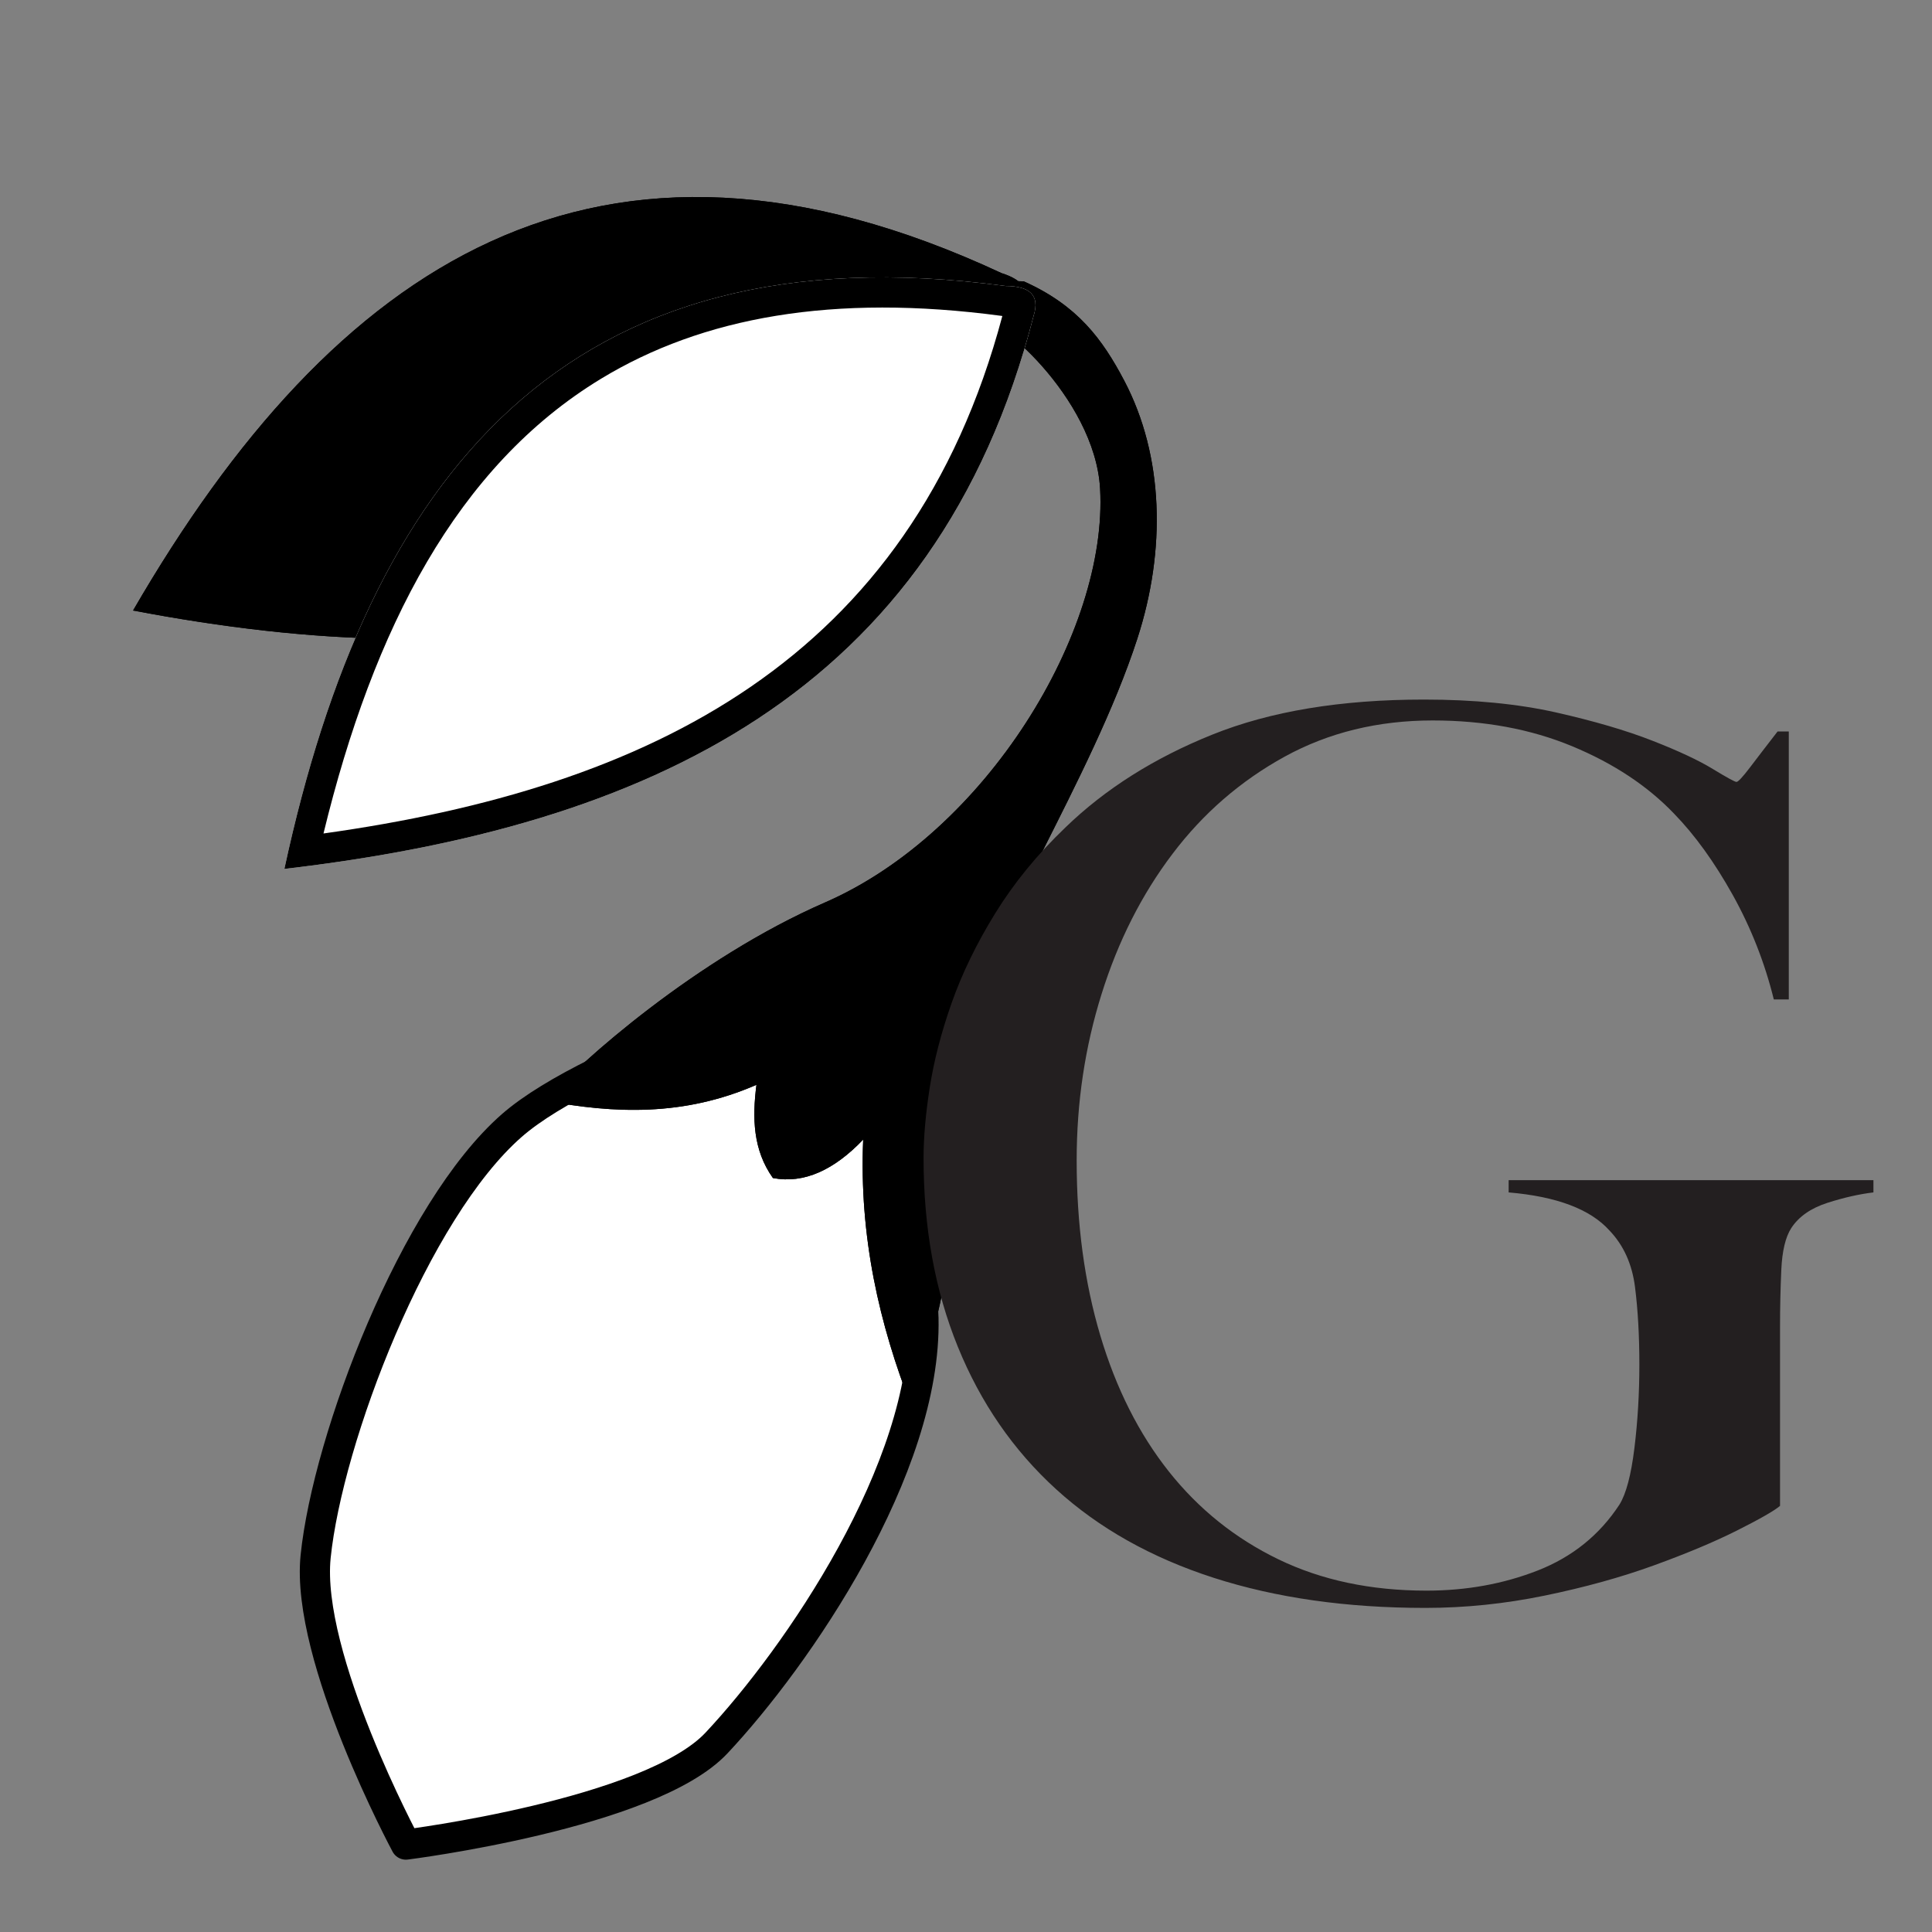 <?xml version="1.0" encoding="UTF-8" standalone="no"?><!DOCTYPE svg PUBLIC "-//W3C//DTD SVG 1.1//EN" "http://www.w3.org/Graphics/SVG/1.1/DTD/svg11.dtd"><svg width="100%" height="100%" viewBox="0 0 32 32" version="1.1" xmlns="http://www.w3.org/2000/svg" xmlns:xlink="http://www.w3.org/1999/xlink" xml:space="preserve" xmlns:serif="http://www.serif.com/" style="fill-rule:evenodd;clip-rule:evenodd;stroke-linejoin:round;stroke-miterlimit:2;"><rect x="0" y="0" width="32" height="32" fill="#808080" stroke="none"/><rect id="icon-mono" x="0" y="0" width="32" height="32" style="fill:none;"/><g><g><path d="M6.723,30.552c0,-0 -1.667,-3.102 -1.495,-4.772c0.201,-1.957 1.633,-5.725 3.249,-7.138c1.358,-1.188 5.38,-2.41 5.38,-2.41c0,0 1.396,3.82 1.438,5.599c0.058,2.489 -2.091,5.614 -3.428,7.039c-1.104,1.176 -5.144,1.682 -5.144,1.682Z" style="fill:#fff;stroke:#000;stroke-width:0.5px;"/></g><path d="M9.04,18.233c0.557,-0.64 2.504,-2.361 4.622,-3.284c2.668,-1.162 4.693,-4.491 4.559,-6.856c-0.086,-1.519 -1.81,-2.966 -1.975,-2.741c-0.039,-0.513 0.221,-0.72 0.711,-0.692c0.89,0.398 1.302,0.956 1.665,1.647c0.655,1.247 0.693,2.803 0.215,4.274c-0.754,2.318 -2.511,4.95 -2.898,6.601c-0.315,1.343 -0.143,2.92 -0.283,3.941c-0.102,0.744 -0.555,2.184 -0.555,2.184c-0.539,-1.374 -0.872,-2.827 -0.804,-4.432c-0.482,0.504 -0.98,0.735 -1.495,0.637c-0.333,-0.468 -0.342,-0.999 -0.273,-1.544c-1.21,0.528 -2.358,0.475 -3.489,0.265Z"/><path d="M9.04,18.233c0.557,-0.64 2.504,-2.361 4.622,-3.284c2.668,-1.162 4.693,-4.491 4.559,-6.856c-0.086,-1.519 -1.81,-2.966 -1.975,-2.741c-0.039,-0.513 0.221,-0.72 0.711,-0.692c0.89,0.398 1.302,0.956 1.665,1.647c0.655,1.247 0.693,2.803 0.215,4.274c-0.754,2.318 -2.511,4.95 -2.898,6.601c-0.315,1.343 -0.143,2.92 -0.283,3.941c-0.102,0.744 -0.555,2.184 -0.555,2.184c-0.539,-1.374 -0.872,-2.827 -0.804,-4.432c-0.482,0.504 -0.98,0.735 -1.495,0.637c-0.333,-0.468 -0.342,-0.999 -0.273,-1.544c-1.21,0.528 -2.358,0.475 -3.489,0.265Zm8.925,-12.067c-0.133,-0.21 -0.284,-0.402 -0.474,-0.576c0.16,0.17 0.322,0.364 0.474,0.576Zm0.624,3.322c-0.509,2.298 -2.38,4.897 -4.727,5.92c-1.486,0.647 -2.886,1.702 -3.741,2.463c0.718,0.046 1.45,-0.03 2.208,-0.361c0.165,-0.072 0.356,-0.05 0.5,0.058c0.144,0.108 0.219,0.284 0.196,0.463c-0.044,0.347 -0.064,0.689 0.076,1.001c0.286,-0.025 0.558,-0.214 0.834,-0.503c0.144,-0.15 0.366,-0.196 0.557,-0.114c0.192,0.081 0.313,0.273 0.304,0.481c-0.039,0.936 0.065,1.818 0.269,2.661c0.042,-0.183 0.076,-0.356 0.096,-0.501c0.141,-1.033 -0.027,-2.629 0.291,-3.988c0.39,-1.661 2.152,-4.31 2.91,-6.641c0.1,-0.311 0.177,-0.625 0.227,-0.939Z"/><g><path d="M16.589,4.524c-6.698,-3.122 -11.065,-0.14 -14.385,5.588c5.933,1.128 11.212,0.5 14.678,-4.98c0.21,-0.295 0.084,-0.489 -0.293,-0.608Z"/><path d="M16.589,4.524c0.377,0.119 0.503,0.313 0.293,0.608c-3.466,5.48 -8.745,6.108 -14.678,4.98c3.32,-5.728 7.687,-8.71 14.385,-5.588Zm-0.204,0.457c-0.002,-0.001 -0.005,-0.002 -0.007,-0.003c-2.554,-1.191 -4.75,-1.466 -6.672,-0.999c-2.72,0.66 -4.869,2.788 -6.702,5.768c5.39,0.9 10.178,0.192 13.381,-4.766Z"/></g><g><path d="M16.655,4.737c-7.315,-0.98 -10.548,3.181 -11.945,9.655c5.98,-0.699 10.798,-2.881 12.41,-9.162c0.109,-0.345 -0.071,-0.492 -0.465,-0.493Z" style="fill:#fff;"/><path d="M16.655,4.737c0.394,0.001 0.574,0.148 0.465,0.493c-1.612,6.281 -6.43,8.463 -12.41,9.162c1.397,-6.474 4.63,-10.635 11.945,-9.655Zm-0.053,0.497c-0.004,-0.001 -0.009,-0.001 -0.013,-0.002c-2.788,-0.373 -4.956,0.021 -6.637,1.043c-2.381,1.447 -3.767,4.128 -4.594,7.53c5.394,-0.754 9.724,-2.865 11.244,-8.571Z"/></g><g><path d="M31.03,19.75l-0,-0.203l-6.042,-0l0,0.203c0.798,0.068 1.354,0.279 1.67,0.631c0.234,0.245 0.375,0.557 0.423,0.937c0.048,0.38 0.072,0.808 0.072,1.283c0,0.475 -0.027,0.936 -0.082,1.384c-0.055,0.448 -0.138,0.76 -0.248,0.936c-0.329,0.503 -0.78,0.866 -1.35,1.09c-0.571,0.224 -1.186,0.335 -1.846,0.335c-0.921,0 -1.739,-0.173 -2.453,-0.519c-0.715,-0.346 -1.32,-0.831 -1.815,-1.455c-0.495,-0.625 -0.873,-1.374 -1.134,-2.25c-0.261,-0.875 -0.392,-1.842 -0.392,-2.901c0,-0.964 0.138,-1.883 0.413,-2.758c0.274,-0.876 0.666,-1.65 1.175,-2.321c0.508,-0.672 1.127,-1.208 1.856,-1.609c0.728,-0.4 1.546,-0.6 2.453,-0.6c0.853,-0 1.623,0.142 2.31,0.427c0.687,0.285 1.251,0.659 1.691,1.12c0.343,0.353 0.666,0.801 0.969,1.344c0.302,0.543 0.529,1.119 0.68,1.73l0.248,0l-0,-4.438l-0.186,-0c-0.179,0.231 -0.33,0.428 -0.453,0.59c-0.124,0.163 -0.2,0.245 -0.227,0.245c-0.028,-0 -0.158,-0.072 -0.392,-0.214c-0.234,-0.143 -0.567,-0.299 -1,-0.468c-0.433,-0.17 -0.966,-0.326 -1.598,-0.469c-0.633,-0.142 -1.361,-0.213 -2.186,-0.213c-1.375,-0 -2.543,0.193 -3.505,0.58c-0.963,0.387 -1.774,0.899 -2.433,1.537c-0.468,0.448 -0.856,0.923 -1.165,1.425c-0.31,0.502 -0.55,0.998 -0.722,1.486c-0.172,0.489 -0.292,0.954 -0.361,1.395c-0.069,0.441 -0.103,0.831 -0.103,1.17c-0,1.154 0.189,2.196 0.567,3.125c0.378,0.93 0.921,1.717 1.629,2.362c0.708,0.645 1.577,1.133 2.608,1.466c1.031,0.332 2.2,0.499 3.506,0.499c0.66,-0 1.319,-0.068 1.979,-0.204c0.66,-0.136 1.261,-0.302 1.804,-0.499c0.543,-0.197 1.004,-0.39 1.382,-0.58c0.378,-0.19 0.615,-0.326 0.711,-0.407l0,-2.973c0,-0.312 0.007,-0.624 0.021,-0.936c0.014,-0.312 0.069,-0.543 0.165,-0.692c0.124,-0.19 0.323,-0.329 0.598,-0.418c0.275,-0.088 0.529,-0.145 0.763,-0.173Z" style="fill:#231f20;fill-rule:nonzero;"/></g></g></svg>